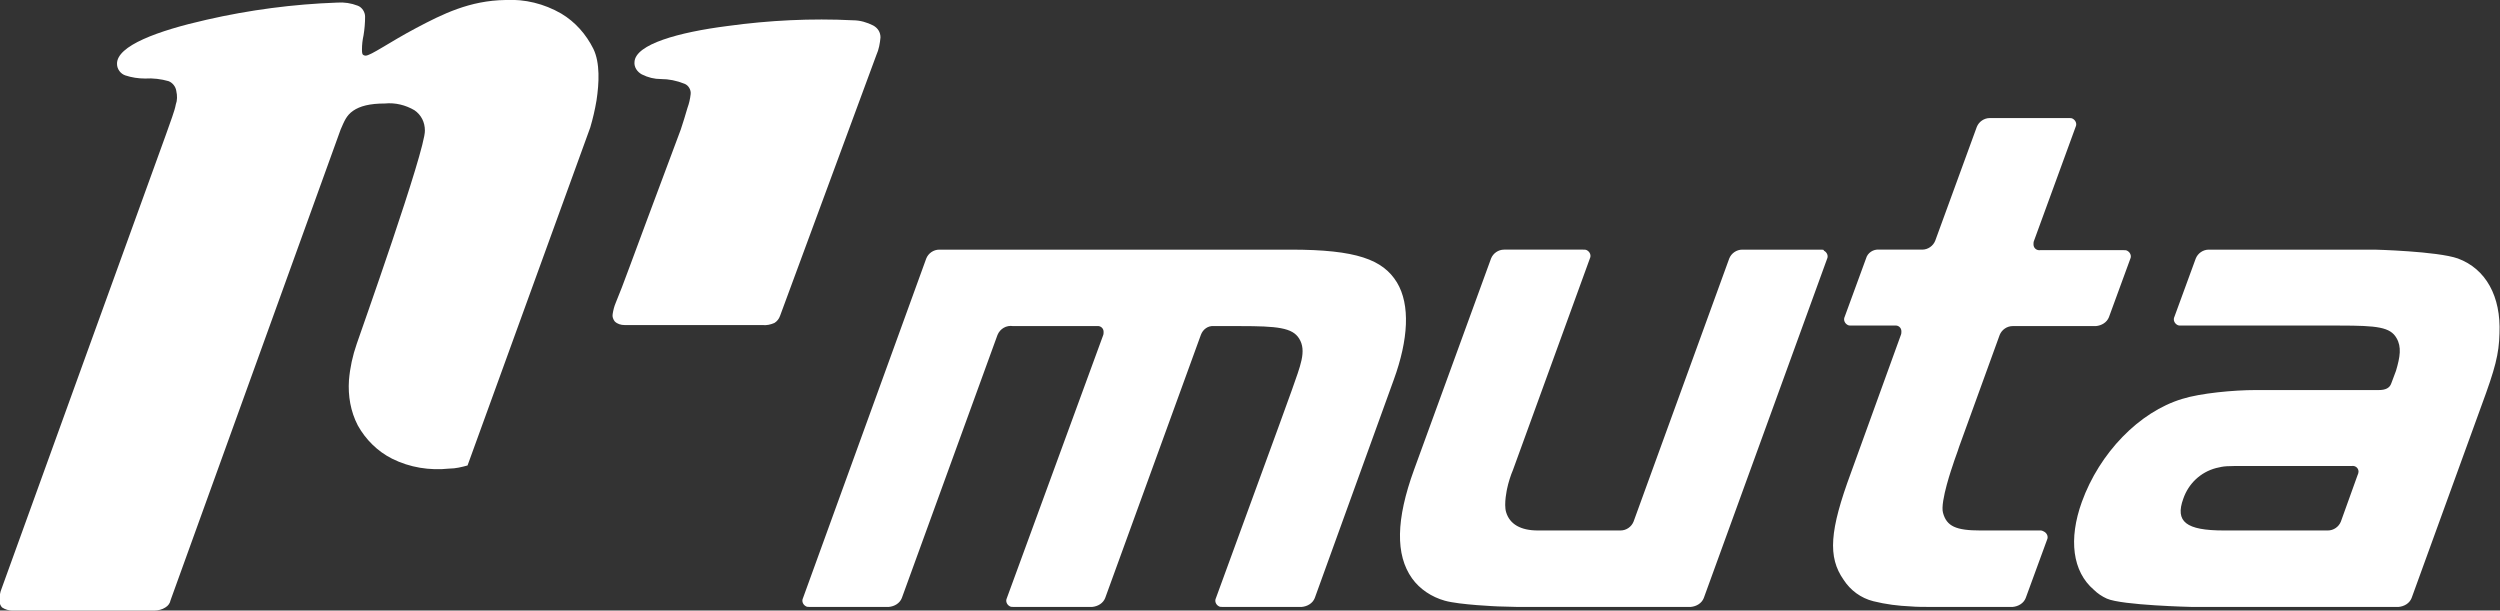 <?xml version="1.0" encoding="utf-8"?>
<!-- Generator: Adobe Illustrator 27.0.0, SVG Export Plug-In . SVG Version: 6.00 Build 0)  -->
<svg version="1.1" id="Laag_1" xmlns="http://www.w3.org/2000/svg" xmlns:xlink="http://www.w3.org/1999/xlink" x="0px" y="0px"
	 viewBox="0 0 480.7 117.4" style="enable-background:new 0 0 480.7 117.4;" xml:space="preserve">
<rect x="0" y="0" width="480.7" height="117.4" fill="#333333" stroke="none"/>
<style type="text/css">
	.st0{fill:#FFFFFF;}
</style>
<path class="st0" d="M268.6,54.3c-2.7-4.4-7.8-6.3-20.4-6.3h-67.6c-1.1,0-2.1,0.7-2.5,1.7L154.4,115c-0.3,0.6,0,1.3,0.6,1.6
	c0.2,0.1,0.4,0.1,0.7,0.1h15.2c1.1-0.1,2.1-0.7,2.5-1.7l18.4-50.6c0.5-1.2,1.7-1.9,3-1.7h16.1c0.7-0.1,1.3,0.4,1.3,1.1
	c0,0.2,0,0.5-0.1,0.7L193.6,115c-0.3,0.6,0,1.3,0.6,1.6c0.2,0.1,0.4,0.1,0.7,0.1H210c1.1-0.1,2.1-0.7,2.5-1.7l18.4-50.6
	c0.4-1.1,1.4-1.8,2.5-1.7h5c7.2,0,10.1,0.3,11.4,2.4c1.5,2.4,0.2,5.3-1.4,9.9l-2.5,6.9L233.8,115c-0.3,0.6,0,1.3,0.6,1.6
	c0.2,0.1,0.4,0.1,0.7,0.1h15.2c1.1-0.1,2.1-0.7,2.5-1.7L268,73C270.8,65.3,271.2,58.6,268.6,54.3z M350.2,48H335
	c-1.1,0-2.1,0.7-2.5,1.7l-18.4,50.6c-0.4,1-1.4,1.7-2.5,1.7h-15.9c-3.3,0-5.4-1.2-6.1-3.5c-0.5-1.6,0.2-4.6,0.2-4.6
	c0.2-1,0.7-2.6,1.1-3.5l14.8-40.7c0.3-0.6,0-1.3-0.6-1.6c-0.2-0.1-0.4-0.1-0.7-0.1h-15.2c-1.1,0-2.1,0.7-2.5,1.7l-14.8,40.6
	c-3.5,9.6-3.6,16.4-0.4,20.9c1.5,2.1,3.8,3.6,6.3,4.3c2.8,0.8,10.2,1.1,10.2,1.1c1,0,2.7,0.1,3.7,0.1h33.4c1.1-0.1,2.1-0.7,2.5-1.7
	l23.7-65.2c0.3-0.6,0-1.3-0.6-1.6C350.7,48,350.5,48,350.2,48L350.2,48z M472.6,49.7c-4-1.4-16-1.7-16-1.7c-1,0-2.7,0-3.7,0h-28.2
	c-1.1,0-2.1,0.7-2.5,1.7l-4.1,11.2c-0.3,0.6,0,1.3,0.6,1.6c0.2,0.1,0.4,0.1,0.7,0.1h28.8l1.7,0c7.2,0,9.7,0.3,10.9,2.4
	c1,1.7,0.7,3.6-0.1,6.3l-0.9,2.4c-0.3,0.9-1.1,1.3-2.4,1.3h-23.7c-4.2,0-10.6,0.6-14.1,1.7c-8.3,2.5-15.9,10.4-19.3,19.8
	c-2.6,7.2-1.8,13.4,2.3,16.9c0.7,0.7,1.6,1.3,2.5,1.7c2.9,1.3,16.3,1.6,16.3,1.6c1,0,2.7,0,3.7,0h36.1c1.1-0.1,2.1-0.7,2.5-1.7
	l13.4-36.9c2.7-7.3,3.4-10,3.5-14C480.9,57,478,51.7,472.6,49.7z M453.3,91.4l-3.2,8.9c-0.4,1-1.4,1.7-2.5,1.7h-20
	c-7.3,0-9.4-1.7-7.8-6.1c1-2.9,3.3-5.1,6.3-5.9c1.7-0.4,1.7-0.4,6.1-0.4h20c0.7-0.1,1.3,0.4,1.3,1.1
	C453.5,90.9,453.4,91.2,453.3,91.4z M392.4,102h-11.6c-4.7,0-6.5-0.8-7.2-3.4c-0.6-2.1,1.9-9.2,1.9-9.2c0.3-1,0.9-2.5,1.2-3.5
	l7.8-21.5c0.4-1,1.4-1.7,2.5-1.7h16c1.1-0.1,2.1-0.7,2.5-1.7l4.1-11.2c0.3-0.6,0-1.3-0.6-1.6c-0.2-0.1-0.4-0.1-0.7-0.1h-16
	c-0.7,0.1-1.3-0.4-1.3-1.1c0-0.2,0-0.5,0.1-0.7l8-21.9c0.3-0.6,0-1.3-0.6-1.6c-0.2-0.1-0.4-0.1-0.7-0.1h-15.2
	c-1.1,0-2.1,0.7-2.5,1.7l-8,21.9c-0.4,1-1.4,1.7-2.5,1.7h-8.3c-1.1-0.1-2.2,0.6-2.5,1.7l-4.1,11.2c-0.3,0.6,0,1.3,0.6,1.6
	c0.2,0.1,0.4,0.1,0.7,0.1h8.3c0.7-0.1,1.3,0.4,1.3,1.1c0,0.2,0,0.5-0.1,0.7l-9.6,26.5c-4.1,11.1-4.5,16.2-1.4,20.6
	c1.3,2,3.3,3.5,5.7,4.1c2.4,0.6,4.8,0.9,7.2,1c1,0.1,2.7,0.1,3.7,0.1H387c1.1-0.1,2.1-0.7,2.5-1.7l4.1-11.2c0.3-0.6,0-1.3-0.6-1.6
	C392.8,102.1,392.6,102,392.4,102z"/>
<path class="st0" d="M107.9,2.6c-3.3-1.9-7-2.8-10.7-2.6C90.3,0.1,85.1,2.7,80,5.4s-8.7,5.3-9.7,5.3c-0.2,0-0.5-0.1-0.6-0.3
	c-0.1-0.3-0.1-0.6-0.1-0.9c0-0.9,0.1-1.8,0.3-2.7c0.2-1.2,0.3-2.4,0.3-3.6c0-0.9-0.6-1.8-1.4-2.1c-1.3-0.5-2.6-0.7-4-0.6
	C56.4,0.8,48,1.9,39.7,3.8c-9.3,2.1-17.3,5-17.2,8.5c0,1,0.7,1.9,1.6,2.2c1.2,0.4,2.5,0.6,3.8,0.6c1.5-0.1,3.1,0.1,4.5,0.5
	c0.8,0.3,1.4,1.1,1.5,1.9c0.2,0.9,0.2,1.8-0.1,2.6c-0.2,1.2-1,3.2-1.9,5.8c0,0-31.3,86.4-31.6,87.3c-0.3,0.7-0.4,1.5-0.4,2.3
	c0,0.5,0.2,1,0.5,1.3c0.6,0.4,1.3,0.6,2,0.6h27.2c0.8,0,1.6-0.2,2.2-0.6c0.5-0.3,0.9-0.8,1-1.4l32.7-90.5c0.7-1.6,1.1-2.7,2.4-3.6
	s3.2-1.4,6.1-1.4c2-0.2,4,0.3,5.7,1.3c1.3,0.9,2,2.3,2,3.9c0.1,3.8-12.5,39.2-13.1,41c-0.8,2.3-1.3,4.6-1.5,7c-0.2,3,0.3,6,1.7,8.7
	c1.5,2.7,3.8,5,6.6,6.4c3.4,1.7,7.2,2.3,11,1.9c1.2,0,2.4-0.3,3.5-0.6l23.6-65c0.5-1.7,0.9-3.4,1.2-5.2c0.5-3.3,0.7-7.2-0.6-9.9
	C112.7,6.6,110.6,4.2,107.9,2.6z"/>
<path class="st0" d="M169.3,7.2c0-1-0.5-1.8-1.4-2.3c-1.2-0.6-2.5-1-3.9-1c-8-0.4-16.1,0-24.1,1.1c-9.4,1.2-17.7,3.5-17.9,6.9
	c-0.1,1,0.5,1.9,1.4,2.4c1.2,0.6,2.4,0.9,3.7,0.9c1.5,0,3,0.3,4.5,0.9c0.8,0.3,1.3,1.2,1.2,2c-0.1,0.9-0.3,1.8-0.6,2.6
	c-0.5,1.8-0.8,2.6-1.3,4.2c-11.5,30.7-10.5,28.4-12.5,33.3c-0.3,0.7-0.5,1.5-0.6,2.2c-0.1,0.5,0.1,1,0.4,1.4
	c0.5,0.5,1.2,0.7,1.9,0.7l26.5,0c0.8,0.1,1.6-0.1,2.3-0.4c0.5-0.3,0.9-0.8,1.1-1.4l18.5-50.1C169,9.5,169.2,8.3,169.3,7.2z"/>
</svg>
